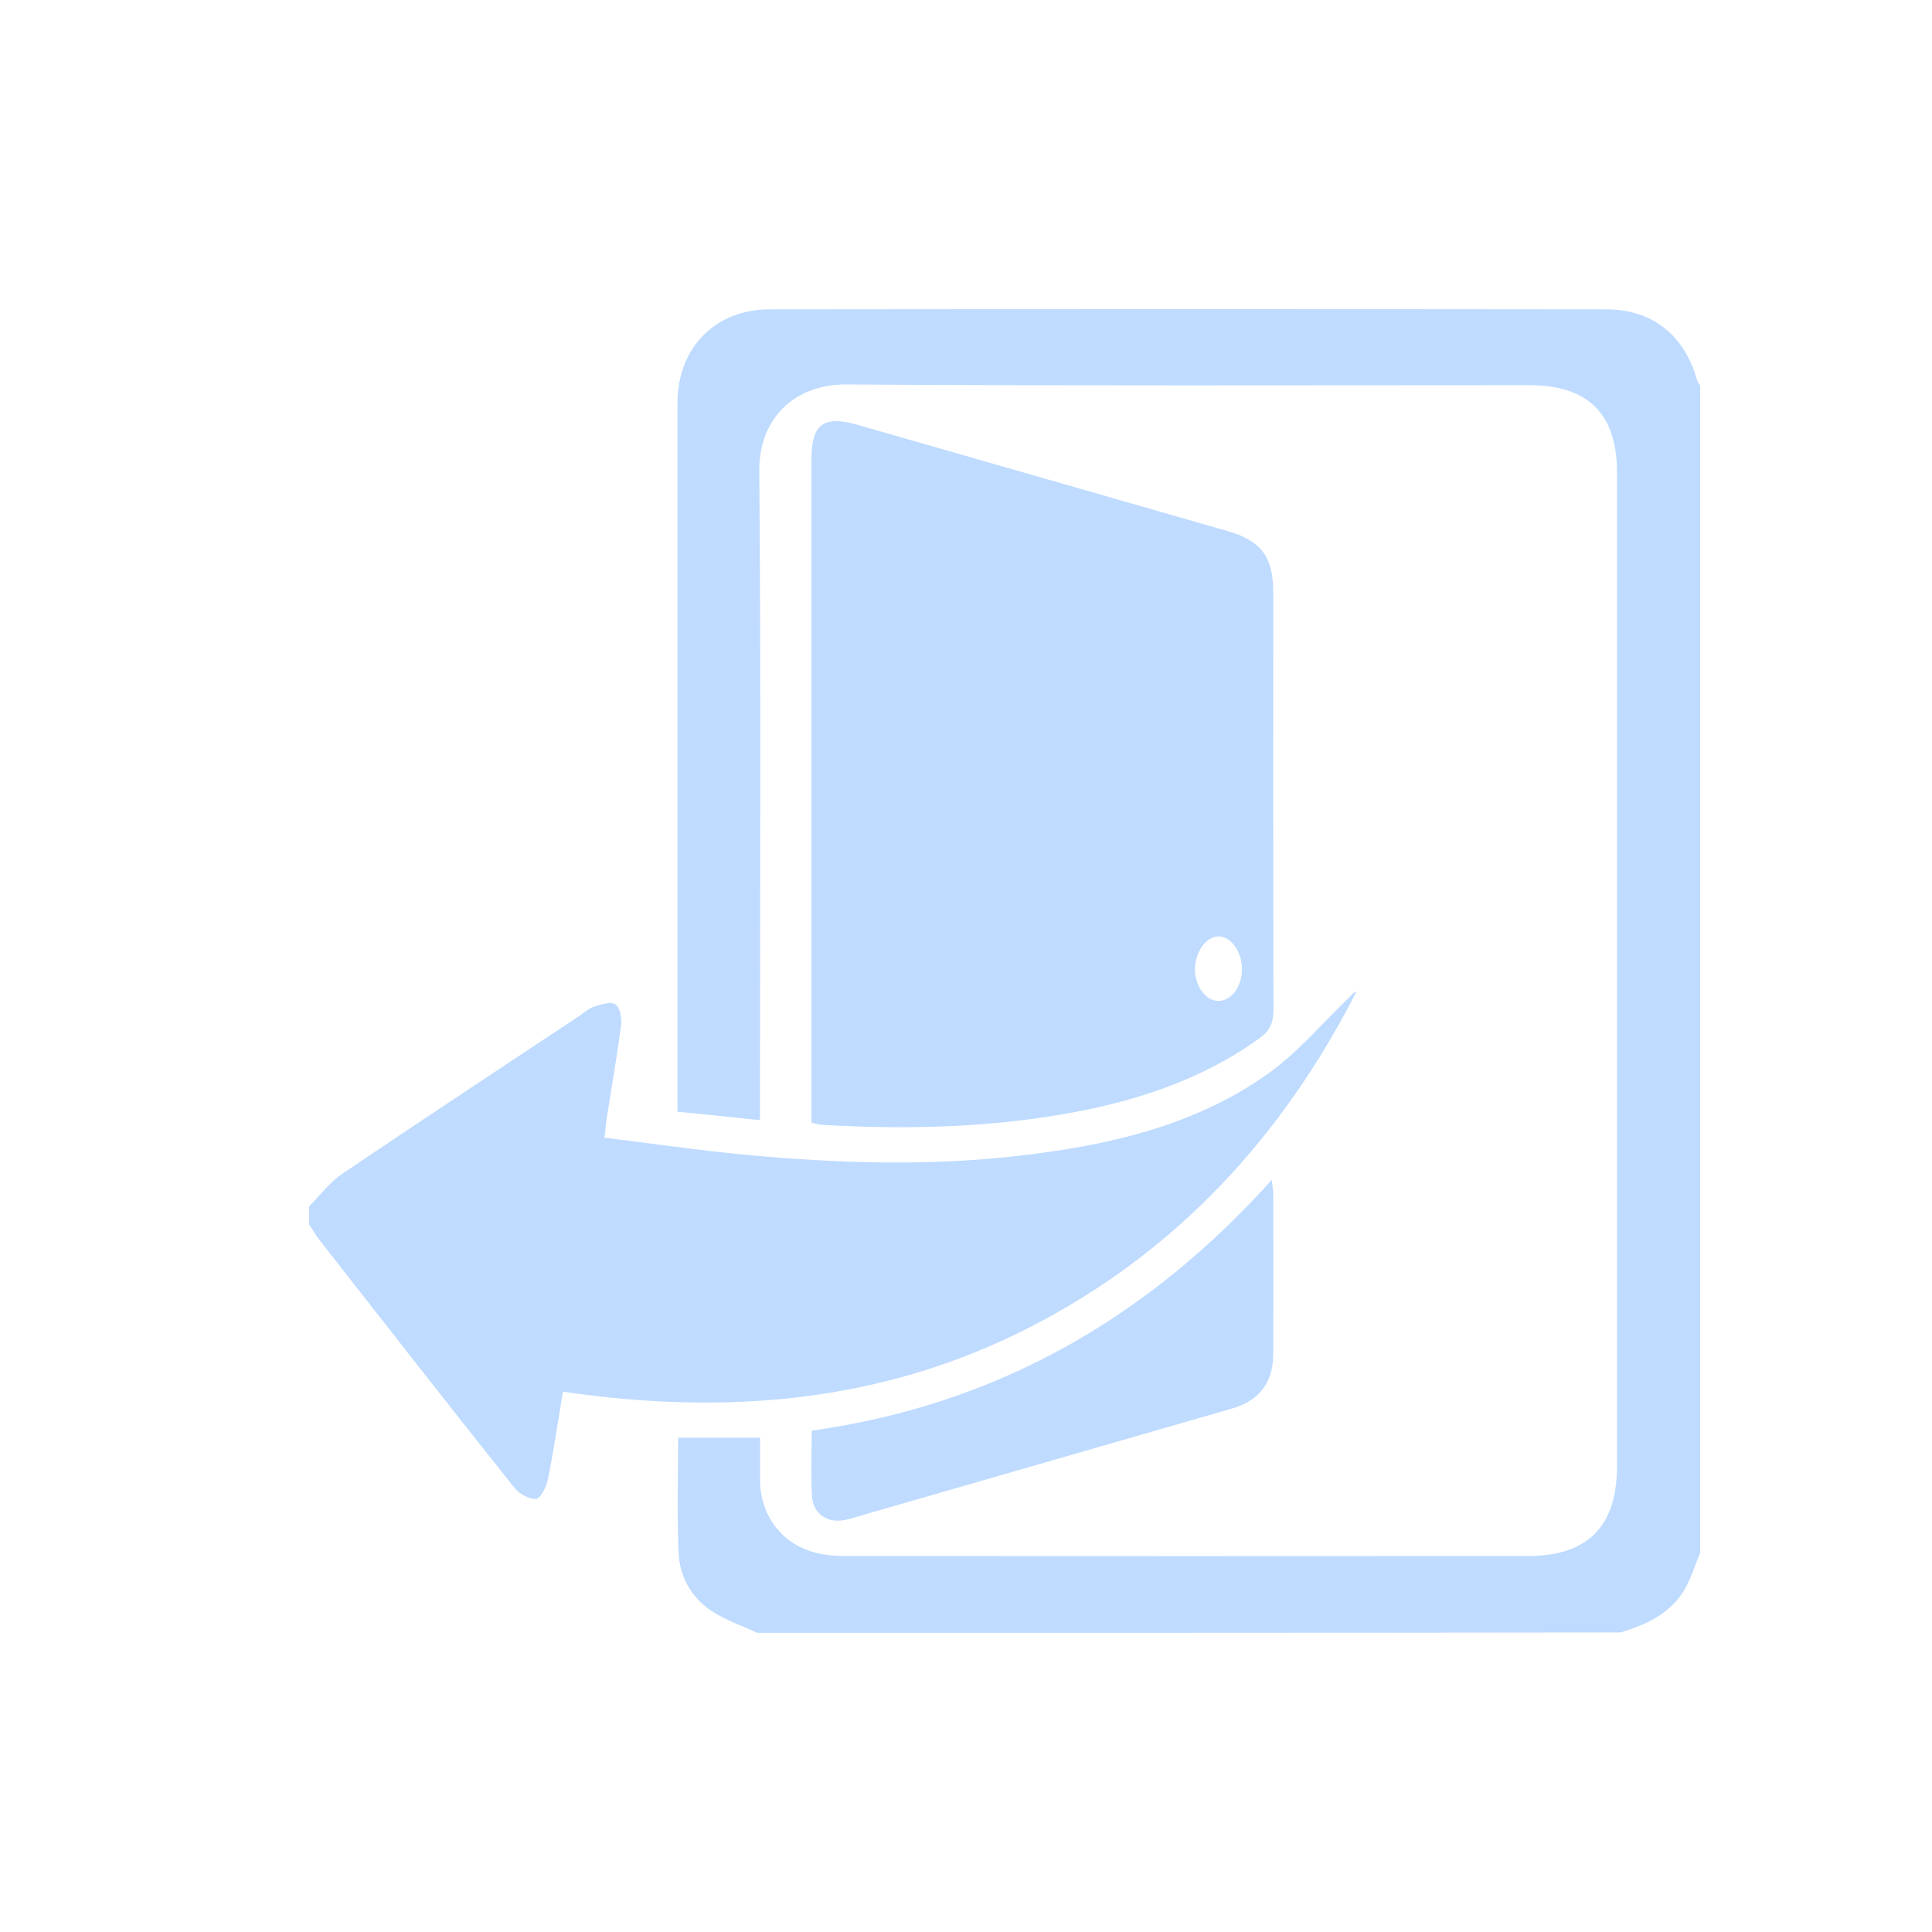 <?xml version="1.0" encoding="UTF-8"?>
<svg width="25px" height="25px" viewBox="0 0 25 25" version="1.1" xmlns="http://www.w3.org/2000/svg" xmlns:xlink="http://www.w3.org/1999/xlink">
    <title>Quit</title>
    <g id="页面-1" stroke="none" stroke-width="1" fill="none" fill-rule="evenodd">
        <g id="个人中心" transform="translate(-1447, -679)">
            <g id="内容" transform="translate(1438, 79)">
                <g id="Quit" transform="translate(9, 600)">
                    <rect id="矩形" fill="#D8D8D8" opacity="0" x="0" y="0" width="25" height="25"></rect>
                    <g id="退出" transform="translate(4, 4)" fill="#BFDBFF" fill-rule="nonzero">
                        <path d="M5.798,17.129 C5.596,17.034 5.38,16.962 5.197,16.839 C4.947,16.67 4.798,16.406 4.782,16.109 C4.758,15.613 4.775,15.116 4.775,14.604 L5.835,14.604 C5.835,14.789 5.834,14.973 5.835,15.158 C5.841,15.654 6.166,16.035 6.655,16.114 C6.762,16.132 6.871,16.135 6.98,16.135 C9.909,16.137 12.84,16.137 15.769,16.135 C16.546,16.135 16.924,15.752 16.924,14.97 L16.924,2.112 C16.924,1.355 16.55,0.984 15.788,0.984 C12.843,0.984 9.897,0.994 6.952,0.975 C6.285,0.971 5.819,1.409 5.825,2.098 C5.848,4.794 5.834,7.491 5.834,10.186 L5.834,10.495 C5.47,10.457 5.132,10.421 4.766,10.385 L4.766,10.128 L4.766,1.221 C4.766,0.505 5.248,0.003 5.96,0.003 C9.568,-0.001 13.176,-0.001 16.783,0.003 C17.381,0.003 17.793,0.333 17.958,0.913 C17.965,0.941 17.986,0.964 18,0.991 L18,16.095 C17.935,16.25 17.886,16.412 17.805,16.556 C17.622,16.879 17.309,17.02 16.971,17.124 C13.249,17.129 9.524,17.129 5.798,17.129 Z" id="路径"></path>
                        <path d="M0,11.61 C0.139,11.471 0.26,11.304 0.42,11.195 C1.438,10.506 2.467,9.829 3.492,9.149 C3.557,9.105 3.617,9.048 3.689,9.025 C3.778,8.997 3.905,8.955 3.963,8.996 C4.023,9.038 4.047,9.175 4.037,9.263 C3.986,9.657 3.917,10.047 3.856,10.439 C3.843,10.522 3.836,10.606 3.822,10.722 C4.446,10.798 5.053,10.887 5.663,10.944 C6.836,11.054 8.01,11.091 9.183,10.956 C10.322,10.824 11.433,10.578 12.388,9.908 C12.777,9.636 13.093,9.258 13.439,8.925 C13.476,8.89 13.504,8.848 13.555,8.827 C12.594,10.71 11.224,12.202 9.325,13.175 C7.418,14.152 5.389,14.318 3.284,14.008 C3.219,14.397 3.165,14.773 3.089,15.146 C3.07,15.241 2.992,15.392 2.936,15.395 C2.843,15.401 2.716,15.328 2.653,15.248 C1.809,14.187 0.974,13.12 0.139,12.053 C0.088,11.988 0.046,11.914 0,11.844 L0,11.61 L0,11.61 Z" id="路径"></path>
                        <path d="M6.5,10.527 L6.5,10.295 L6.5,1.951 C6.5,1.483 6.653,1.369 7.11,1.501 C8.703,1.958 10.294,2.415 11.885,2.872 C12.323,2.999 12.476,3.206 12.476,3.67 C12.476,5.471 12.474,7.269 12.479,9.069 C12.479,9.236 12.43,9.34 12.295,9.437 C11.523,9.991 10.646,10.267 9.724,10.423 C8.698,10.597 7.664,10.615 6.626,10.555 C6.593,10.553 6.554,10.539 6.5,10.527 L6.5,10.527 Z M12.071,8.53 C12.068,8.312 11.927,8.118 11.771,8.117 C11.609,8.113 11.461,8.32 11.463,8.546 C11.465,8.764 11.602,8.95 11.764,8.952 C11.936,8.953 12.075,8.762 12.071,8.53 L12.071,8.53 Z M6.503,14.513 C8.886,14.179 10.839,13.067 12.457,11.267 C12.467,11.36 12.476,11.41 12.476,11.461 C12.478,12.146 12.478,12.83 12.476,13.516 C12.474,13.896 12.297,14.124 11.931,14.23 C10.333,14.69 8.735,15.151 7.138,15.612 C7.071,15.631 7.004,15.655 6.936,15.668 C6.707,15.715 6.521,15.59 6.507,15.36 C6.491,15.081 6.503,14.801 6.503,14.513 L6.503,14.513 Z" id="形状"></path>
                    </g>
                </g>
            </g>
        </g>
    </g>
</svg>